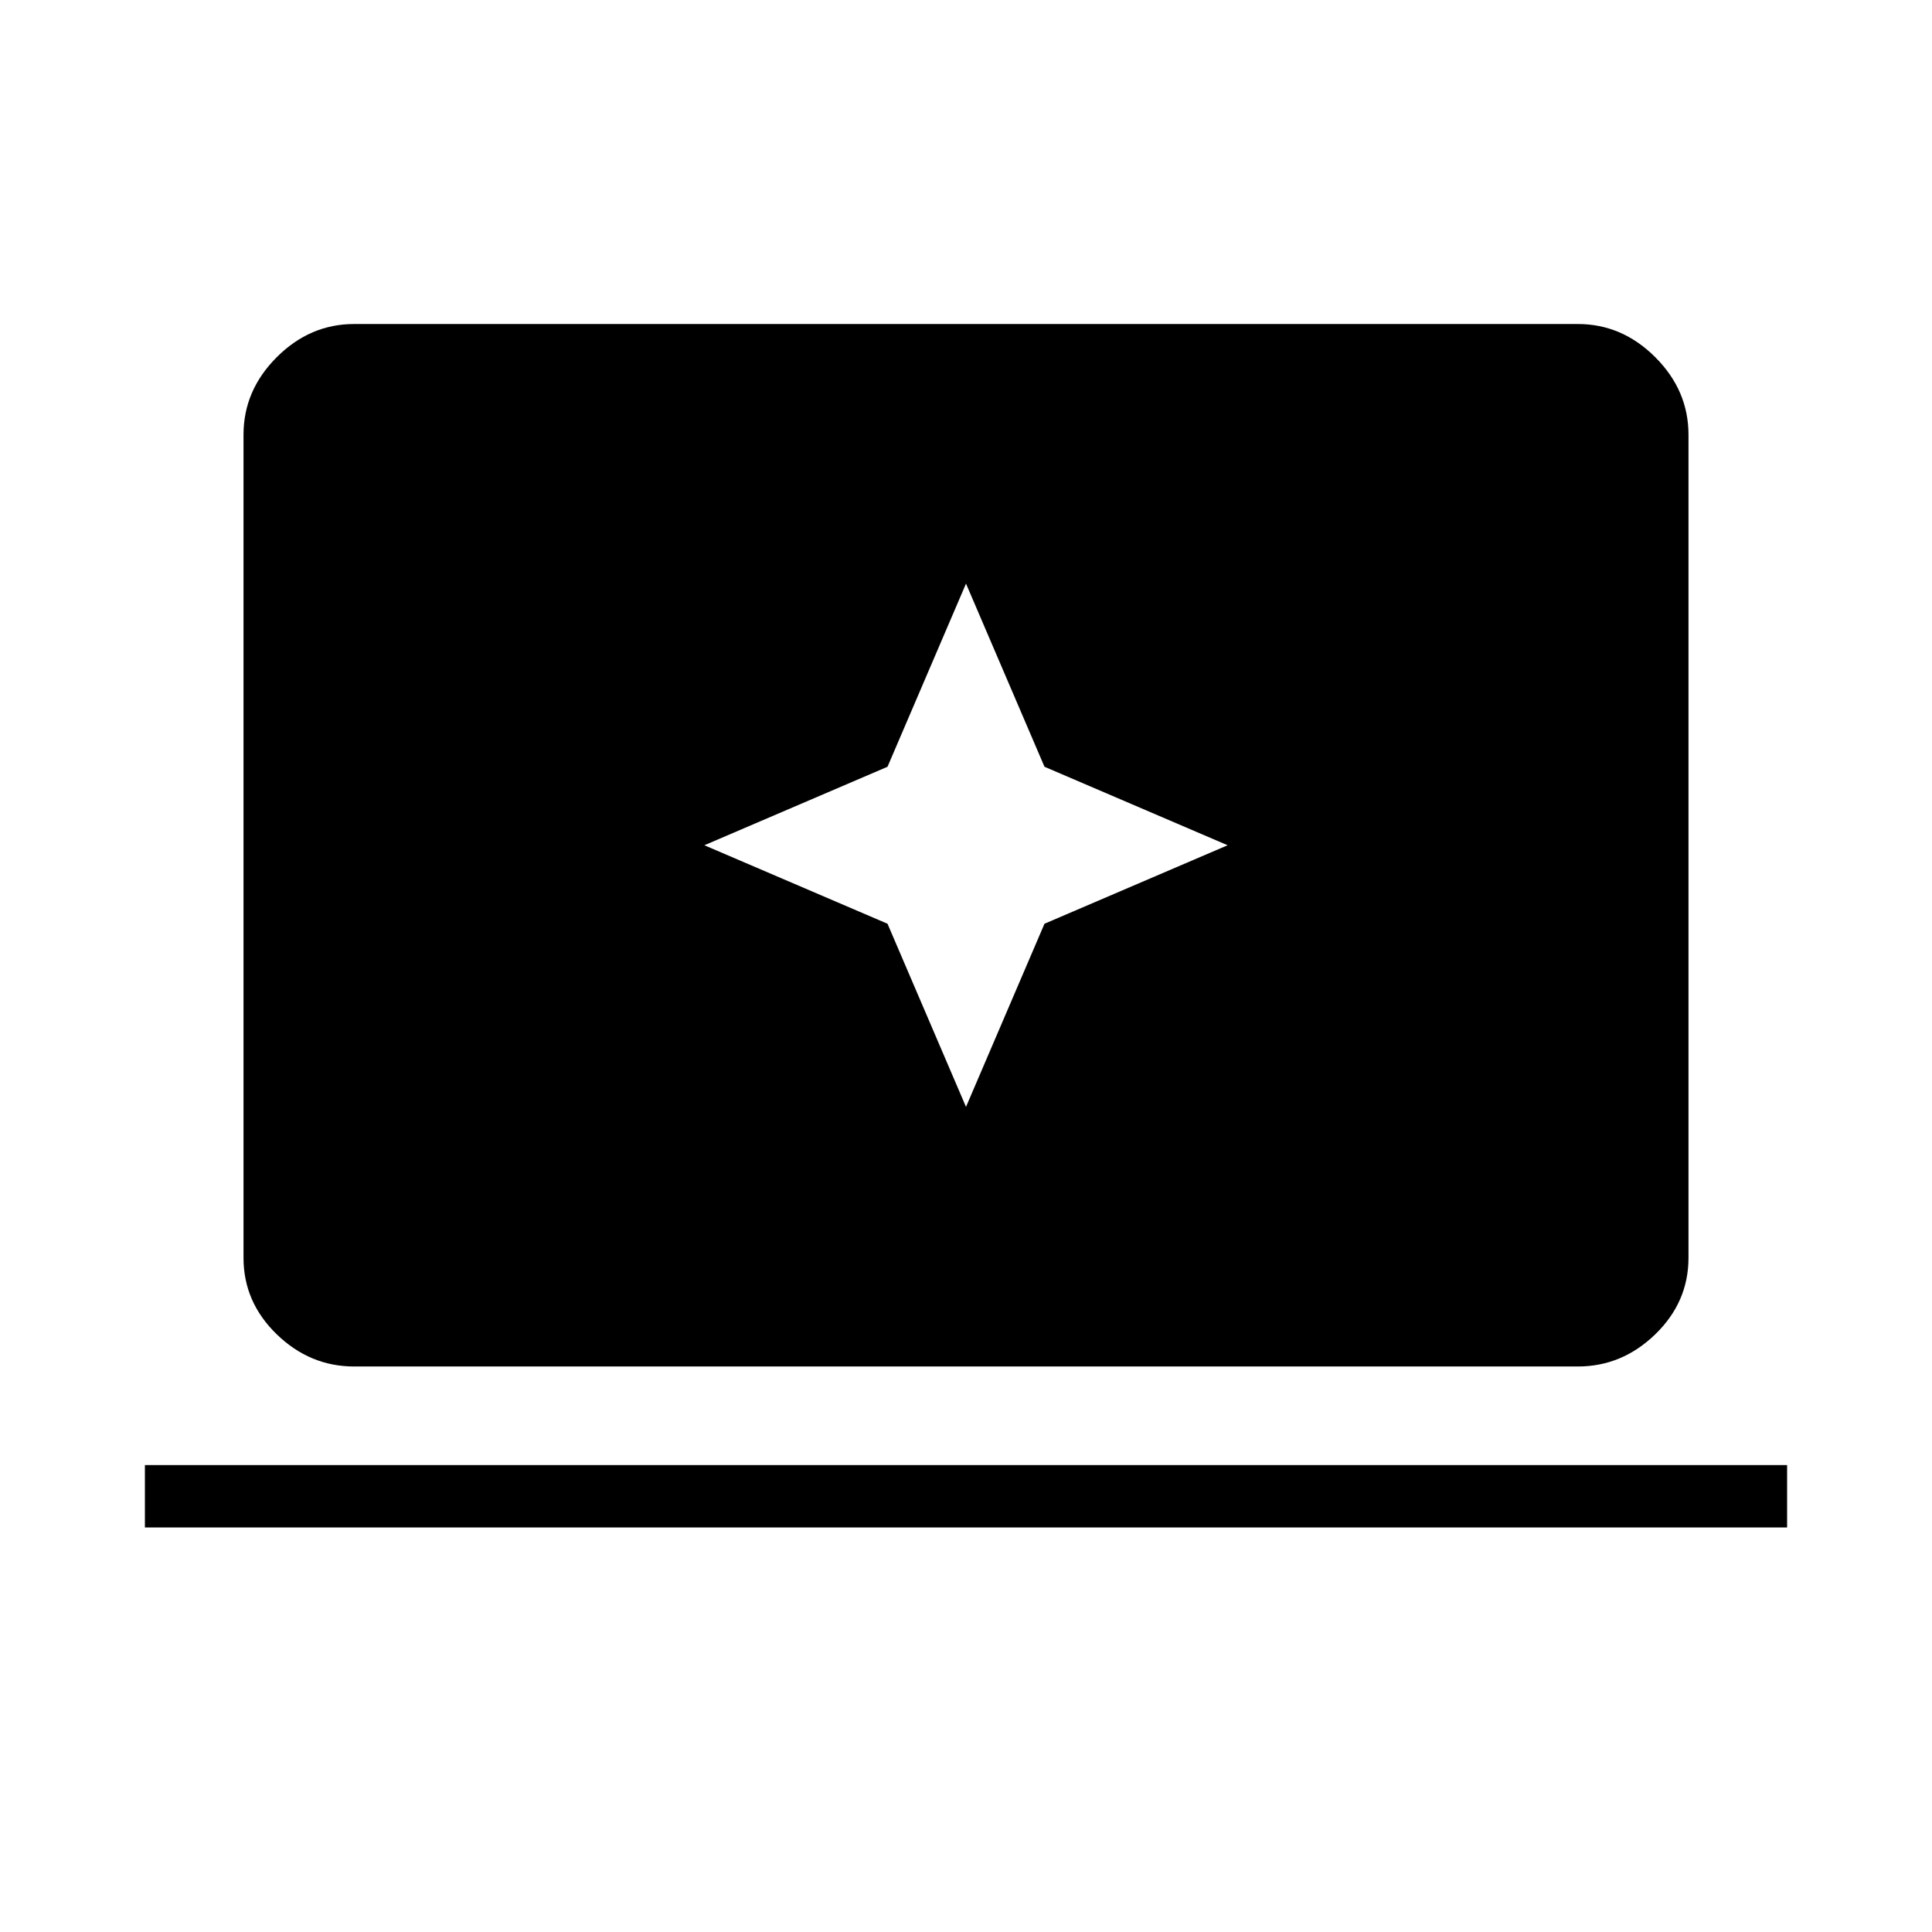 <svg xmlns="http://www.w3.org/2000/svg" height="48" width="48"><path d="m24 27.5 1.95-4.55L30.5 21l-4.55-1.95L24 14.5l-1.95 4.55L17.5 21l4.55 1.95ZM8.8 33.95q-1.1 0-1.925-.8t-.825-1.9V10.8q0-1.1.825-1.925T8.8 8.05h30.4q1.1 0 1.925.825t.825 1.925v20.45q0 1.1-.825 1.9-.825.8-1.925.8Zm-5.2 4V36.4h40.8v1.55Z"/></svg>